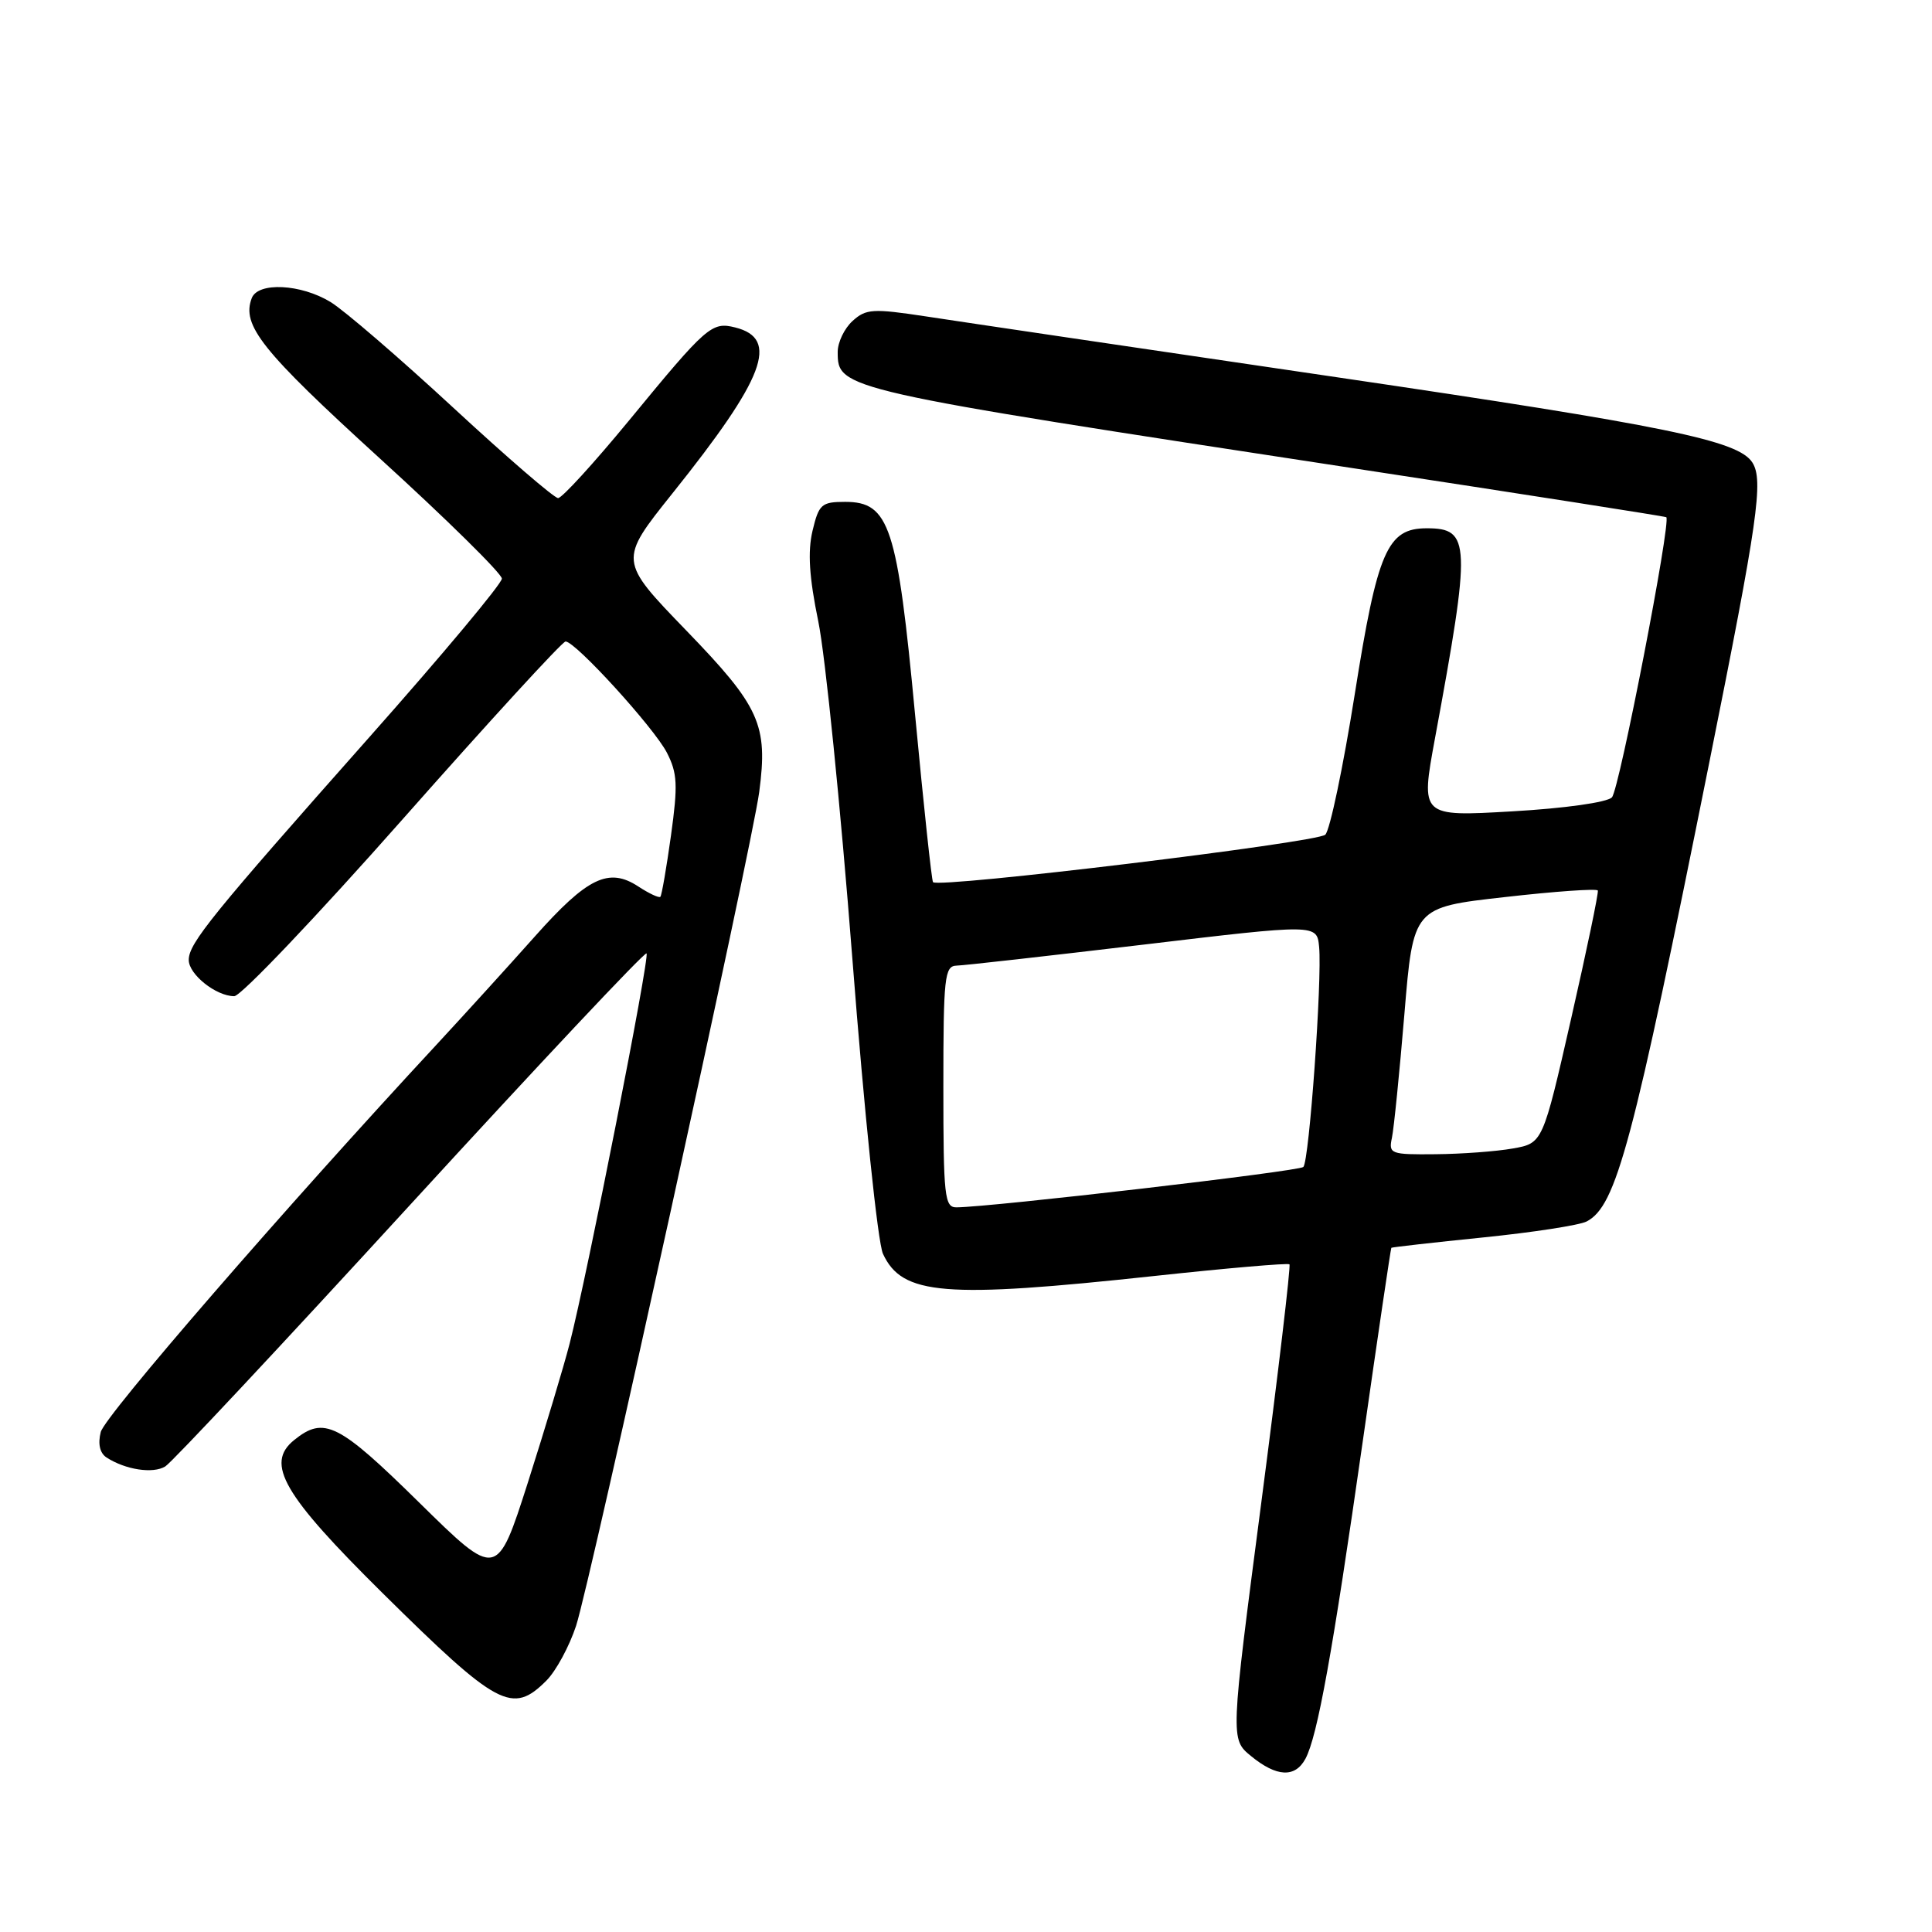 <?xml version="1.0" encoding="UTF-8" standalone="no"?>
<!DOCTYPE svg PUBLIC "-//W3C//DTD SVG 1.1//EN" "http://www.w3.org/Graphics/SVG/1.1/DTD/svg11.dtd" >
<svg xmlns="http://www.w3.org/2000/svg" xmlns:xlink="http://www.w3.org/1999/xlink" version="1.1" viewBox="0 0 256 256">
 <g >
 <path fill="currentColor"
d=" M 172.98 233.04 C 174.57 230.07 176.56 219.06 180.57 191.00 C 182.57 176.97 184.28 165.43 184.36 165.34 C 184.44 165.26 189.90 164.64 196.50 163.97 C 203.10 163.30 209.28 162.35 210.24 161.85 C 214.18 159.79 216.31 151.80 226.53 100.83 C 232.94 68.90 233.69 63.64 232.20 61.29 C 230.34 58.37 220.95 56.44 177.10 49.98 C 151.47 46.21 127.00 42.59 122.72 41.93 C 115.66 40.86 114.75 40.91 112.97 42.53 C 111.89 43.51 111.00 45.35 111.00 46.63 C 111.00 51.60 111.18 51.64 179.50 62.07 C 202.05 65.51 220.63 68.42 220.79 68.53 C 221.47 69.02 214.57 104.61 213.59 105.65 C 212.96 106.32 207.34 107.11 200.36 107.51 C 188.23 108.21 188.23 108.21 190.14 97.85 C 194.94 71.86 194.87 70.00 189.05 70.00 C 183.82 70.00 182.52 73.00 179.51 92.00 C 177.98 101.62 176.23 109.99 175.61 110.60 C 174.56 111.64 124.31 117.73 123.63 116.89 C 123.45 116.68 122.39 106.73 121.26 94.78 C 118.90 69.69 117.86 66.50 111.98 66.50 C 108.85 66.50 108.50 66.82 107.66 70.35 C 107.01 73.12 107.22 76.48 108.43 82.35 C 109.35 86.83 111.38 106.92 112.94 127.00 C 114.52 147.44 116.31 164.66 117.00 166.14 C 119.54 171.63 125.12 172.08 153.00 169.07 C 162.62 168.03 170.66 167.34 170.86 167.53 C 171.05 167.72 169.37 181.96 167.12 199.16 C 163.03 230.45 163.03 230.45 165.77 232.69 C 169.16 235.47 171.61 235.59 172.98 233.04 Z  M 72.40 222.69 C 73.67 221.42 75.44 218.15 76.33 215.44 C 78.22 209.69 99.65 112.12 100.60 104.95 C 101.78 96.03 100.70 93.64 90.92 83.53 C 81.98 74.28 81.98 74.28 89.09 65.39 C 101.36 50.06 103.32 44.87 97.42 43.39 C 94.31 42.61 93.66 43.17 83.38 55.68 C 78.71 61.35 74.47 66.00 73.95 66.00 C 73.44 66.00 67.18 60.61 60.05 54.01 C 52.92 47.42 45.61 41.12 43.80 40.02 C 39.87 37.62 34.19 37.34 33.36 39.50 C 31.98 43.10 34.66 46.46 50.25 60.67 C 59.19 68.81 66.50 76.01 66.50 76.67 C 66.50 77.34 58.62 86.76 49.00 97.61 C 28.07 121.22 25.02 124.98 25.01 127.19 C 25.00 129.11 28.63 132.00 31.04 132.00 C 31.92 132.00 41.98 121.42 53.40 108.50 C 64.83 95.57 74.52 85.00 74.94 85.00 C 76.25 85.00 86.64 96.40 88.36 99.72 C 89.76 102.45 89.84 103.99 88.91 110.70 C 88.31 114.99 87.68 118.65 87.50 118.83 C 87.32 119.01 86.01 118.40 84.59 117.47 C 80.66 114.89 77.83 116.26 70.84 124.12 C 67.35 128.04 61.52 134.45 57.89 138.37 C 37.76 160.06 13.89 187.60 13.35 189.75 C 12.95 191.33 13.23 192.54 14.11 193.12 C 16.62 194.75 20.28 195.31 21.90 194.31 C 22.78 193.77 37.39 178.16 54.37 159.62 C 71.35 141.08 85.43 126.10 85.67 126.33 C 86.12 126.79 77.82 168.91 75.48 178.03 C 74.70 181.07 72.21 189.34 69.96 196.40 C 65.85 209.23 65.85 209.23 55.57 199.12 C 44.84 188.56 42.94 187.61 38.97 190.82 C 35.12 193.94 37.49 198.04 50.75 211.15 C 65.97 226.19 67.88 227.21 72.40 222.69 Z  M 125.00 144.00 C 125.00 129.45 125.16 128.00 126.75 127.95 C 127.71 127.93 138.85 126.67 151.50 125.17 C 174.50 122.43 174.50 122.43 174.79 125.47 C 175.20 129.80 173.48 153.85 172.70 154.63 C 172.14 155.20 131.48 159.93 126.75 159.98 C 125.16 160.00 125.00 158.58 125.00 144.00 Z  M 184.44 150.75 C 184.70 149.51 185.44 142.14 186.09 134.37 C 187.26 120.23 187.26 120.23 199.38 118.87 C 206.04 118.11 211.60 117.72 211.72 118.00 C 211.84 118.28 210.25 125.92 208.18 134.99 C 204.42 151.48 204.42 151.48 200.46 152.18 C 198.28 152.57 193.68 152.91 190.23 152.94 C 184.24 153.00 183.98 152.90 184.44 150.75 Z "/>
</g>
</svg>